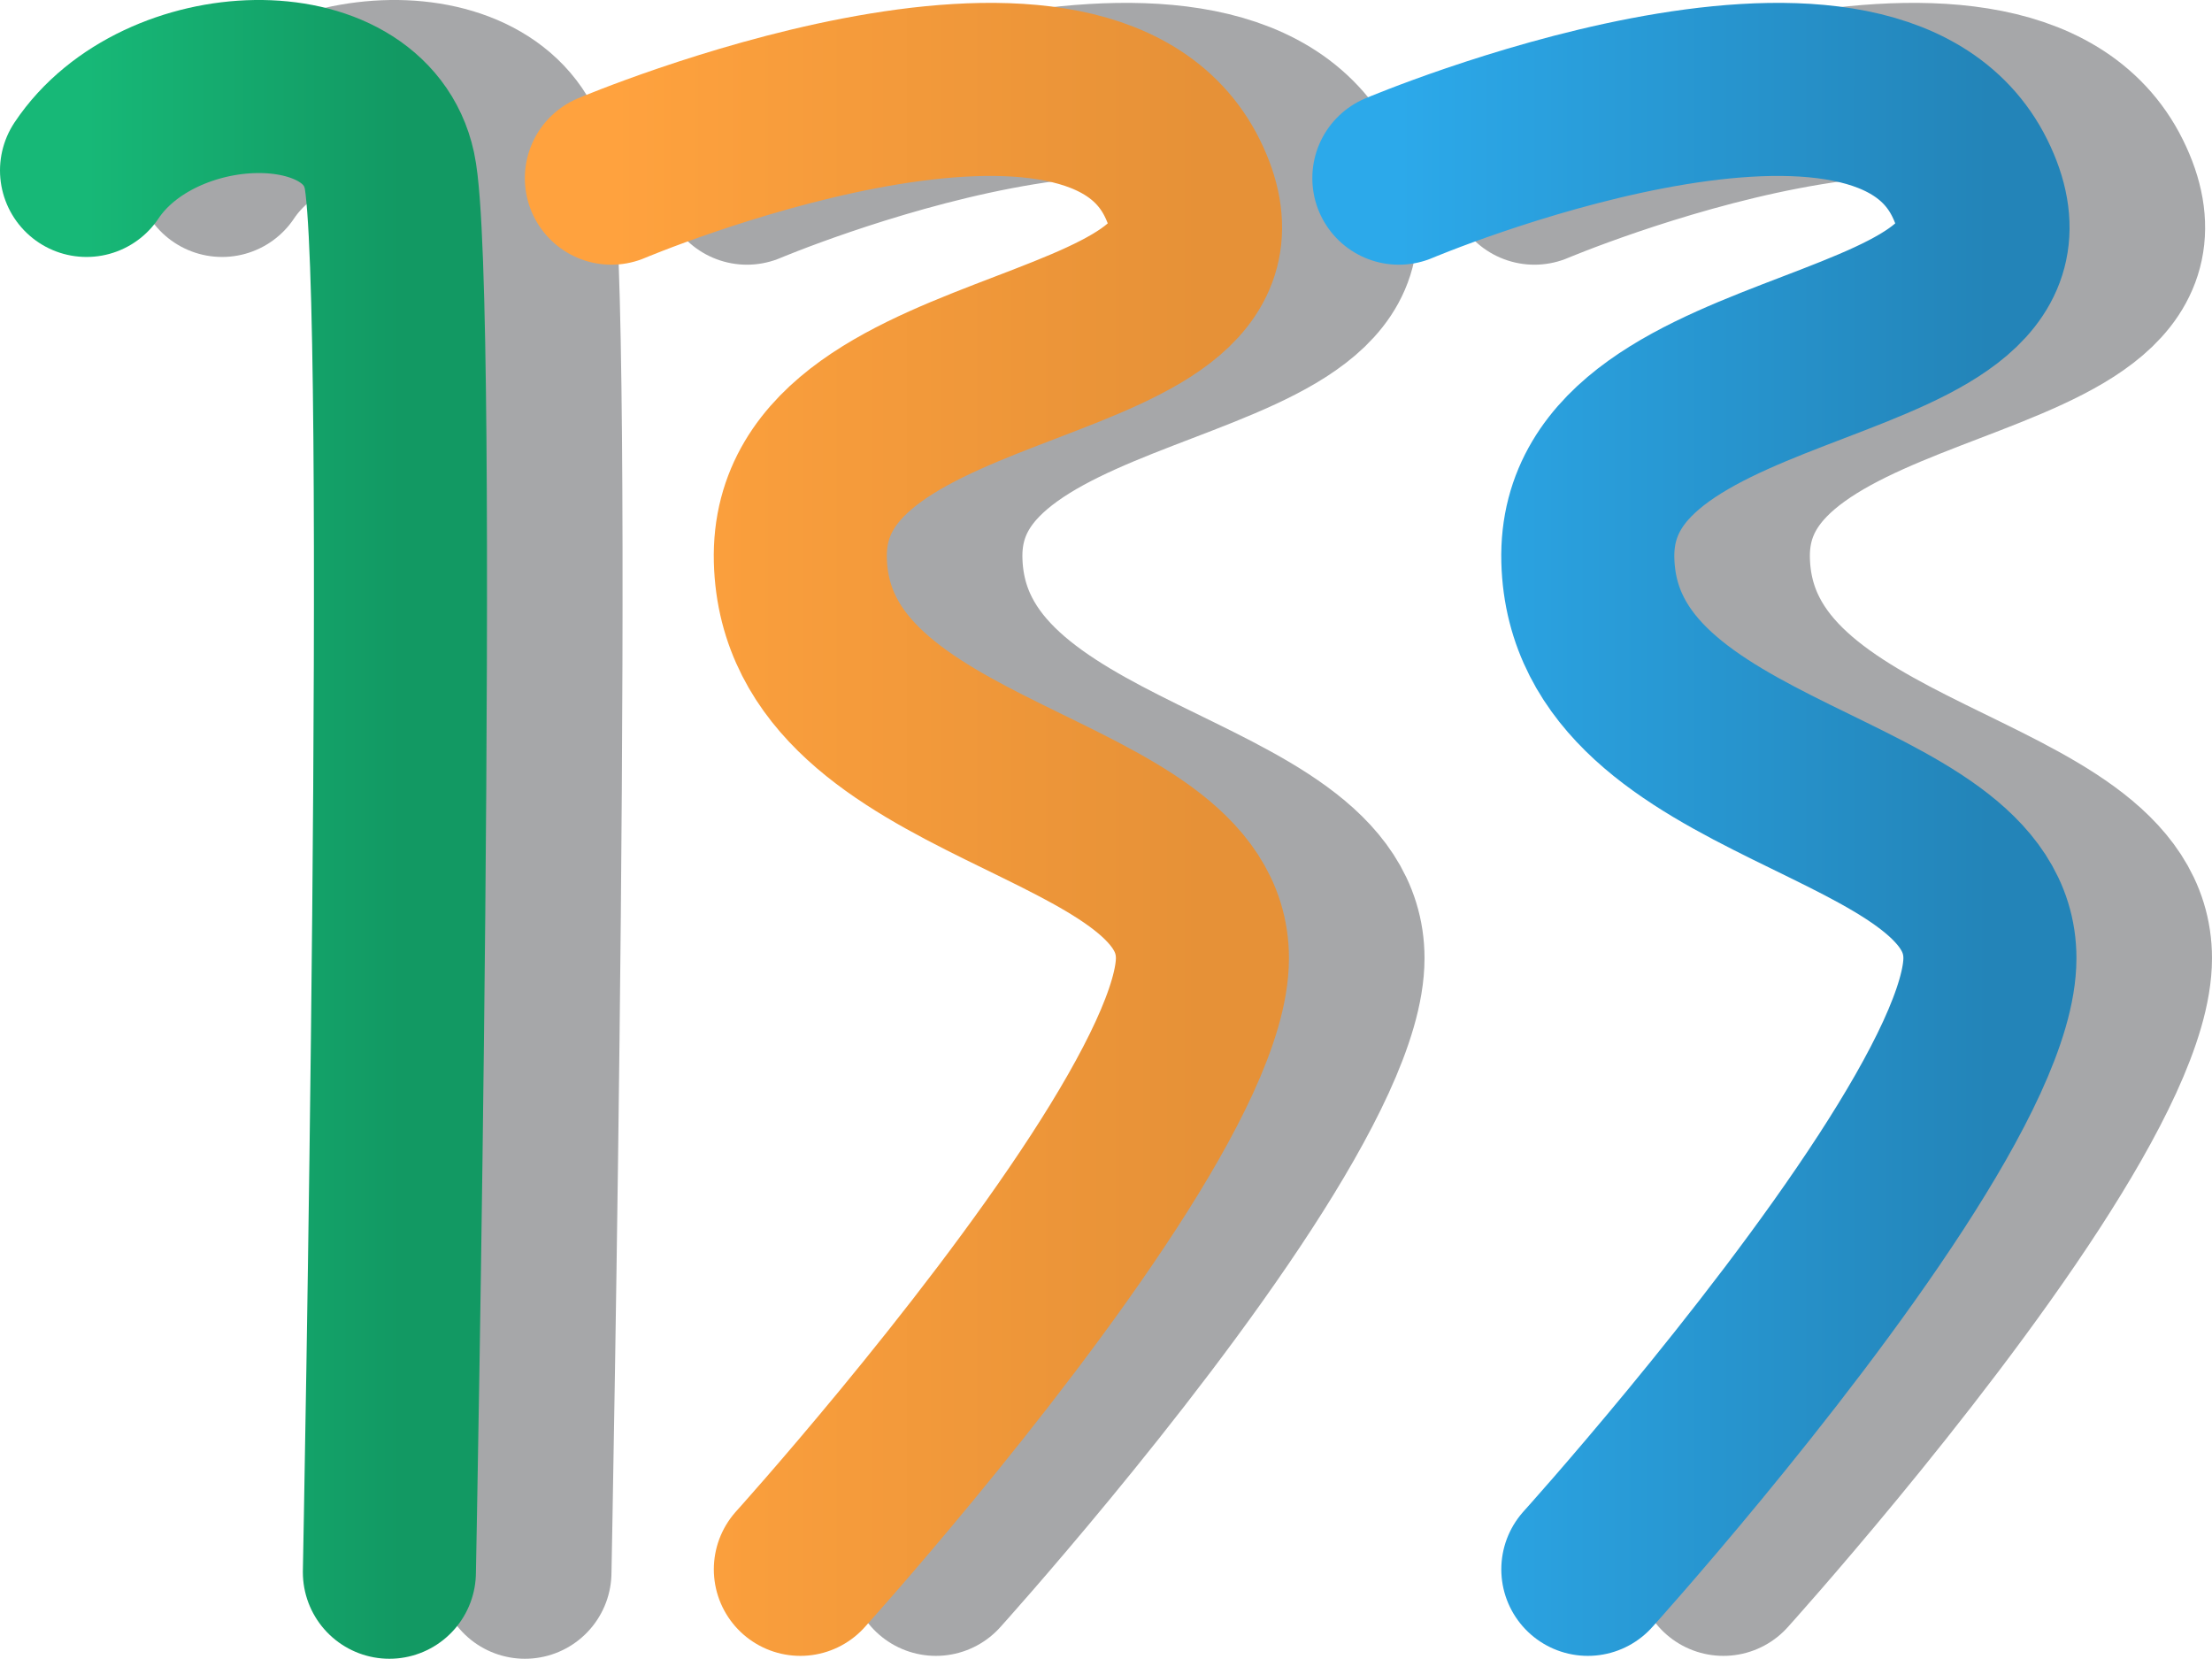 <svg version="1.1" xmlns="http://www.w3.org/2000/svg" xmlns:xlink="http://www.w3.org/1999/xlink" width="127.816" height="95.848" viewBox="0,0,127.816,95.848"><defs><linearGradient x1="109.839" y1="96" x2="143.991" y2="96" gradientUnits="userSpaceOnUse" id="color-1"><stop offset="0" stop-color="#2ca9ea"/><stop offset="1" stop-color="#2384b8"/></linearGradient><linearGradient x1="34.009" y1="96" x2="52.15" y2="96" gradientUnits="userSpaceOnUse" id="color-2"><stop offset="0" stop-color="#17b877"/><stop offset="1" stop-color="#129963"/></linearGradient><linearGradient x1="64.336" y1="96" x2="98.489" y2="96" gradientUnits="userSpaceOnUse" id="color-3"><stop offset="0" stop-color="#ffa23e"/><stop offset="1" stop-color="#e69137"/></linearGradient></defs><g transform="translate(-29.009,-48.076)"><g data-paper-data="{&quot;isPaintingLayer&quot;:true}" fill="none" fill-rule="nonzero" stroke-width="10" stroke-linecap="round" stroke-linejoin="miter" stroke-miterlimit="10" stroke-dasharray="" stroke-dashoffset="0" style="mix-blend-mode: normal"><path d="M72.169,58.371c0,0 27.282,-11.54 32.991,0c5.709,11.54 -22.416,8.706 -22.071,22.071c0.344,13.366 23.233,13.15 23.233,23.001c0,3.092 -2.421,7.868 -5.7,12.918c-6.879,10.594 -17.533,22.396 -17.533,22.396" stroke="#a6a7a9"/><path d="M41.842,57.924c4.17,-6.25 16.058,-6.676 17.5,0c1.442,6.676 0,81 0,81" stroke="#a6a7a9"/><path d="M117.672,58.371c0,0 27.282,-11.54 32.991,0c5.709,11.54 -22.416,8.706 -22.071,22.071c0.344,13.366 23.233,13.15 23.233,23.001c0,3.092 -2.421,7.868 -5.7,12.918c-6.879,10.594 -17.533,22.396 -17.533,22.396" stroke="#a6a7a9"/><path d="M109.839,58.371c0,0 27.282,-11.54 32.991,0c5.709,11.54 -22.416,8.706 -22.071,22.071c0.344,13.366 23.233,13.15 23.233,23.001c0,3.092 -2.421,7.868 -5.7,12.918c-6.879,10.594 -17.533,22.396 -17.533,22.396" data-paper-data="{&quot;index&quot;:null}" stroke="url(#color-1)"/><path d="M34.009,57.924c4.17,-6.25 16.058,-6.676 17.5,0c1.442,6.676 0,81 0,81" stroke="url(#color-2)"/><path d="M64.336,58.371c0,0 27.282,-11.54 32.991,0c5.709,11.54 -22.416,8.706 -22.071,22.071c0.344,13.366 23.233,13.15 23.233,23.001c0,3.092 -2.421,7.868 -5.7,12.918c-6.879,10.594 -17.533,22.396 -17.533,22.396" data-paper-data="{&quot;index&quot;:null}" stroke="url(#color-3)"/></g></g></svg><!--rotationCenter:66.99148:47.9241892793719-->